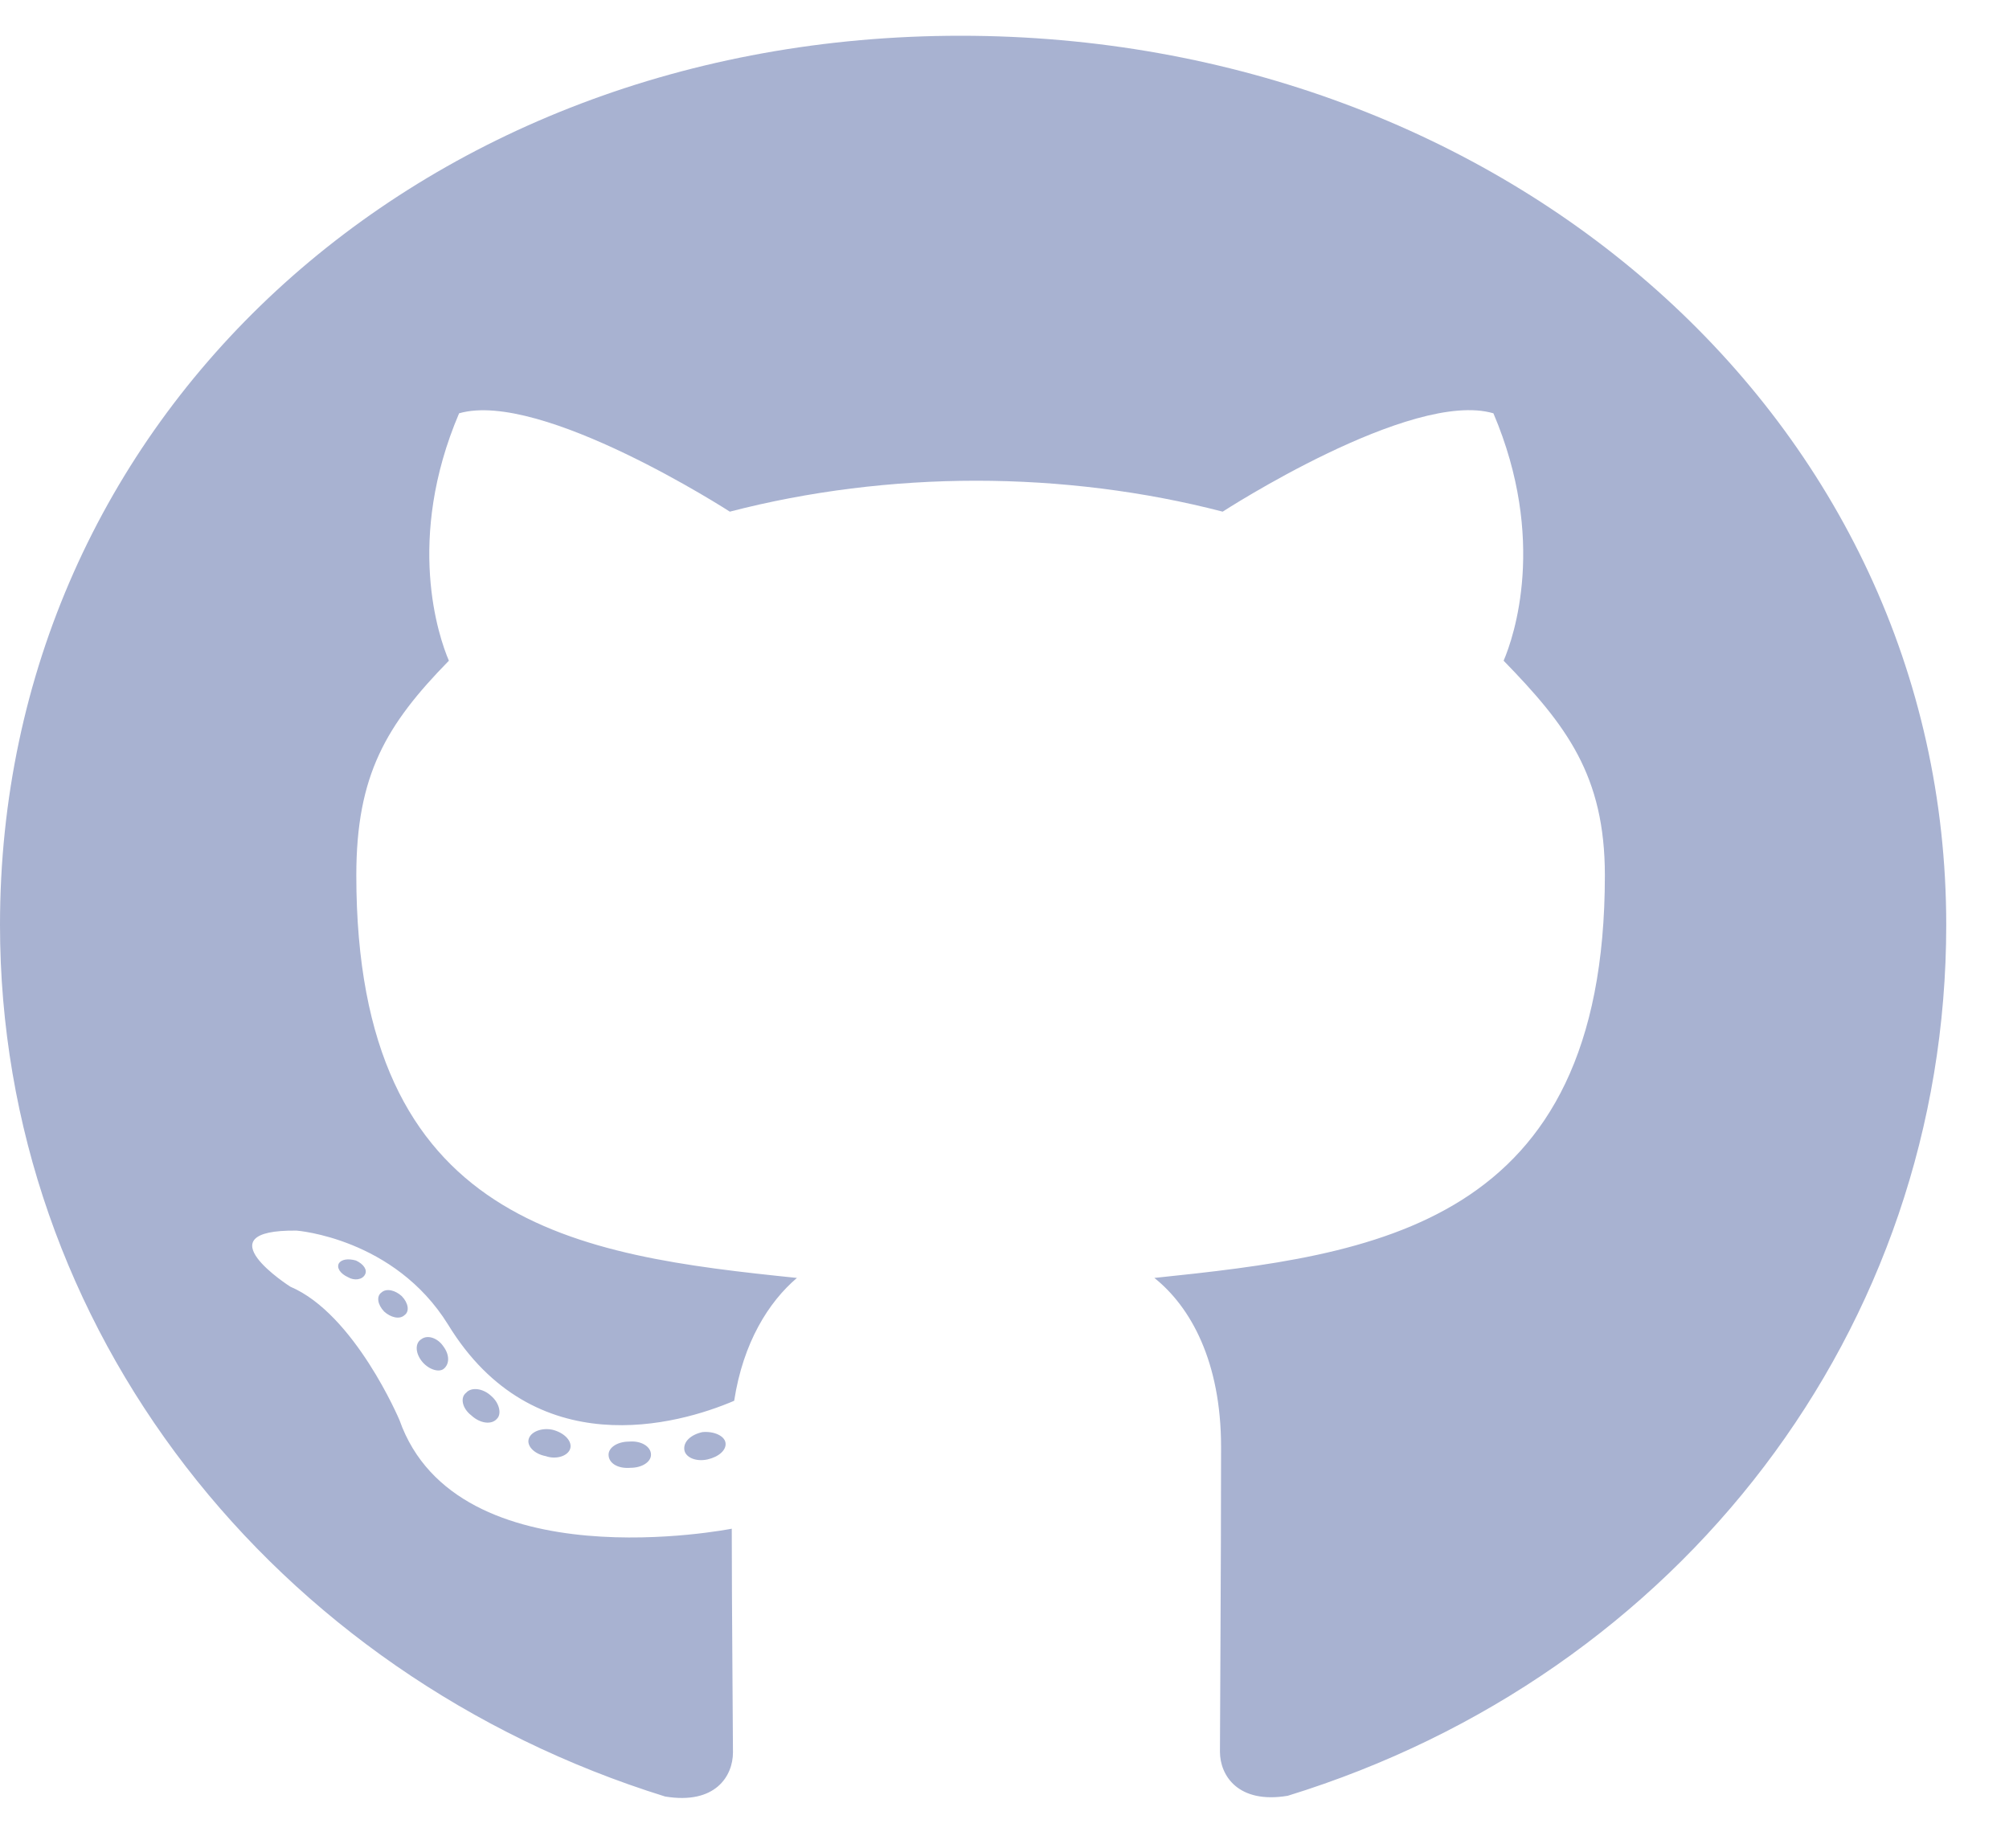<svg width="25" height="23" viewBox="0 0 25 23" fill="none" xmlns="http://www.w3.org/2000/svg">
<path d="M8.101 18.105C8.101 18.196 7.988 18.268 7.847 18.268C7.686 18.282 7.573 18.209 7.573 18.105C7.573 18.014 7.686 17.942 7.827 17.942C7.974 17.928 8.101 18.001 8.101 18.105ZM6.582 17.901C6.548 17.992 6.646 18.096 6.792 18.123C6.919 18.168 7.065 18.123 7.095 18.032C7.124 17.942 7.031 17.837 6.885 17.797C6.758 17.765 6.616 17.81 6.582 17.901ZM8.74 17.824C8.599 17.855 8.501 17.942 8.516 18.046C8.53 18.137 8.657 18.196 8.804 18.164C8.945 18.132 9.043 18.046 9.028 17.955C9.014 17.869 8.882 17.81 8.74 17.824ZM11.953 0.445C5.181 0.445 0 5.221 0 11.511C0 16.54 3.408 20.844 8.276 22.359C8.901 22.463 9.121 22.105 9.121 21.81C9.121 21.529 9.106 19.978 9.106 19.026C9.106 19.026 5.688 19.706 4.971 17.674C4.971 17.674 4.414 16.354 3.613 16.014C3.613 16.014 2.495 15.302 3.691 15.316C3.691 15.316 4.907 15.407 5.576 16.486C6.646 18.236 8.438 17.733 9.136 17.434C9.248 16.708 9.565 16.205 9.917 15.905C7.188 15.624 4.434 15.257 4.434 10.894C4.434 9.647 4.805 9.021 5.586 8.223C5.459 7.928 5.044 6.713 5.713 5.144C6.733 4.849 9.082 6.368 9.082 6.368C10.059 6.114 11.108 5.983 12.148 5.983C13.188 5.983 14.238 6.114 15.215 6.368C15.215 6.368 17.564 4.844 18.584 5.144C19.253 6.717 18.838 7.928 18.711 8.223C19.492 9.026 19.971 9.652 19.971 10.894C19.971 15.271 17.095 15.62 14.365 15.905C14.815 16.264 15.195 16.944 15.195 18.01C15.195 19.538 15.181 21.429 15.181 21.801C15.181 22.096 15.405 22.454 16.025 22.35C20.908 20.844 24.219 16.54 24.219 11.511C24.219 5.221 18.726 0.445 11.953 0.445ZM4.746 16.087C4.683 16.132 4.697 16.236 4.78 16.323C4.858 16.395 4.971 16.427 5.034 16.368C5.098 16.323 5.083 16.218 5 16.132C4.922 16.06 4.81 16.028 4.746 16.087ZM4.219 15.72C4.185 15.778 4.233 15.851 4.331 15.896C4.409 15.942 4.507 15.928 4.541 15.865C4.575 15.806 4.526 15.733 4.429 15.688C4.331 15.661 4.253 15.674 4.219 15.72ZM5.801 17.334C5.723 17.393 5.752 17.529 5.864 17.615C5.977 17.72 6.118 17.733 6.182 17.66C6.245 17.602 6.216 17.465 6.118 17.379C6.011 17.275 5.864 17.261 5.801 17.334ZM5.244 16.667C5.166 16.713 5.166 16.831 5.244 16.935C5.322 17.039 5.454 17.085 5.518 17.039C5.596 16.98 5.596 16.862 5.518 16.758C5.449 16.654 5.322 16.608 5.244 16.667Z" fill="#A8B2D1"/>
</svg>
